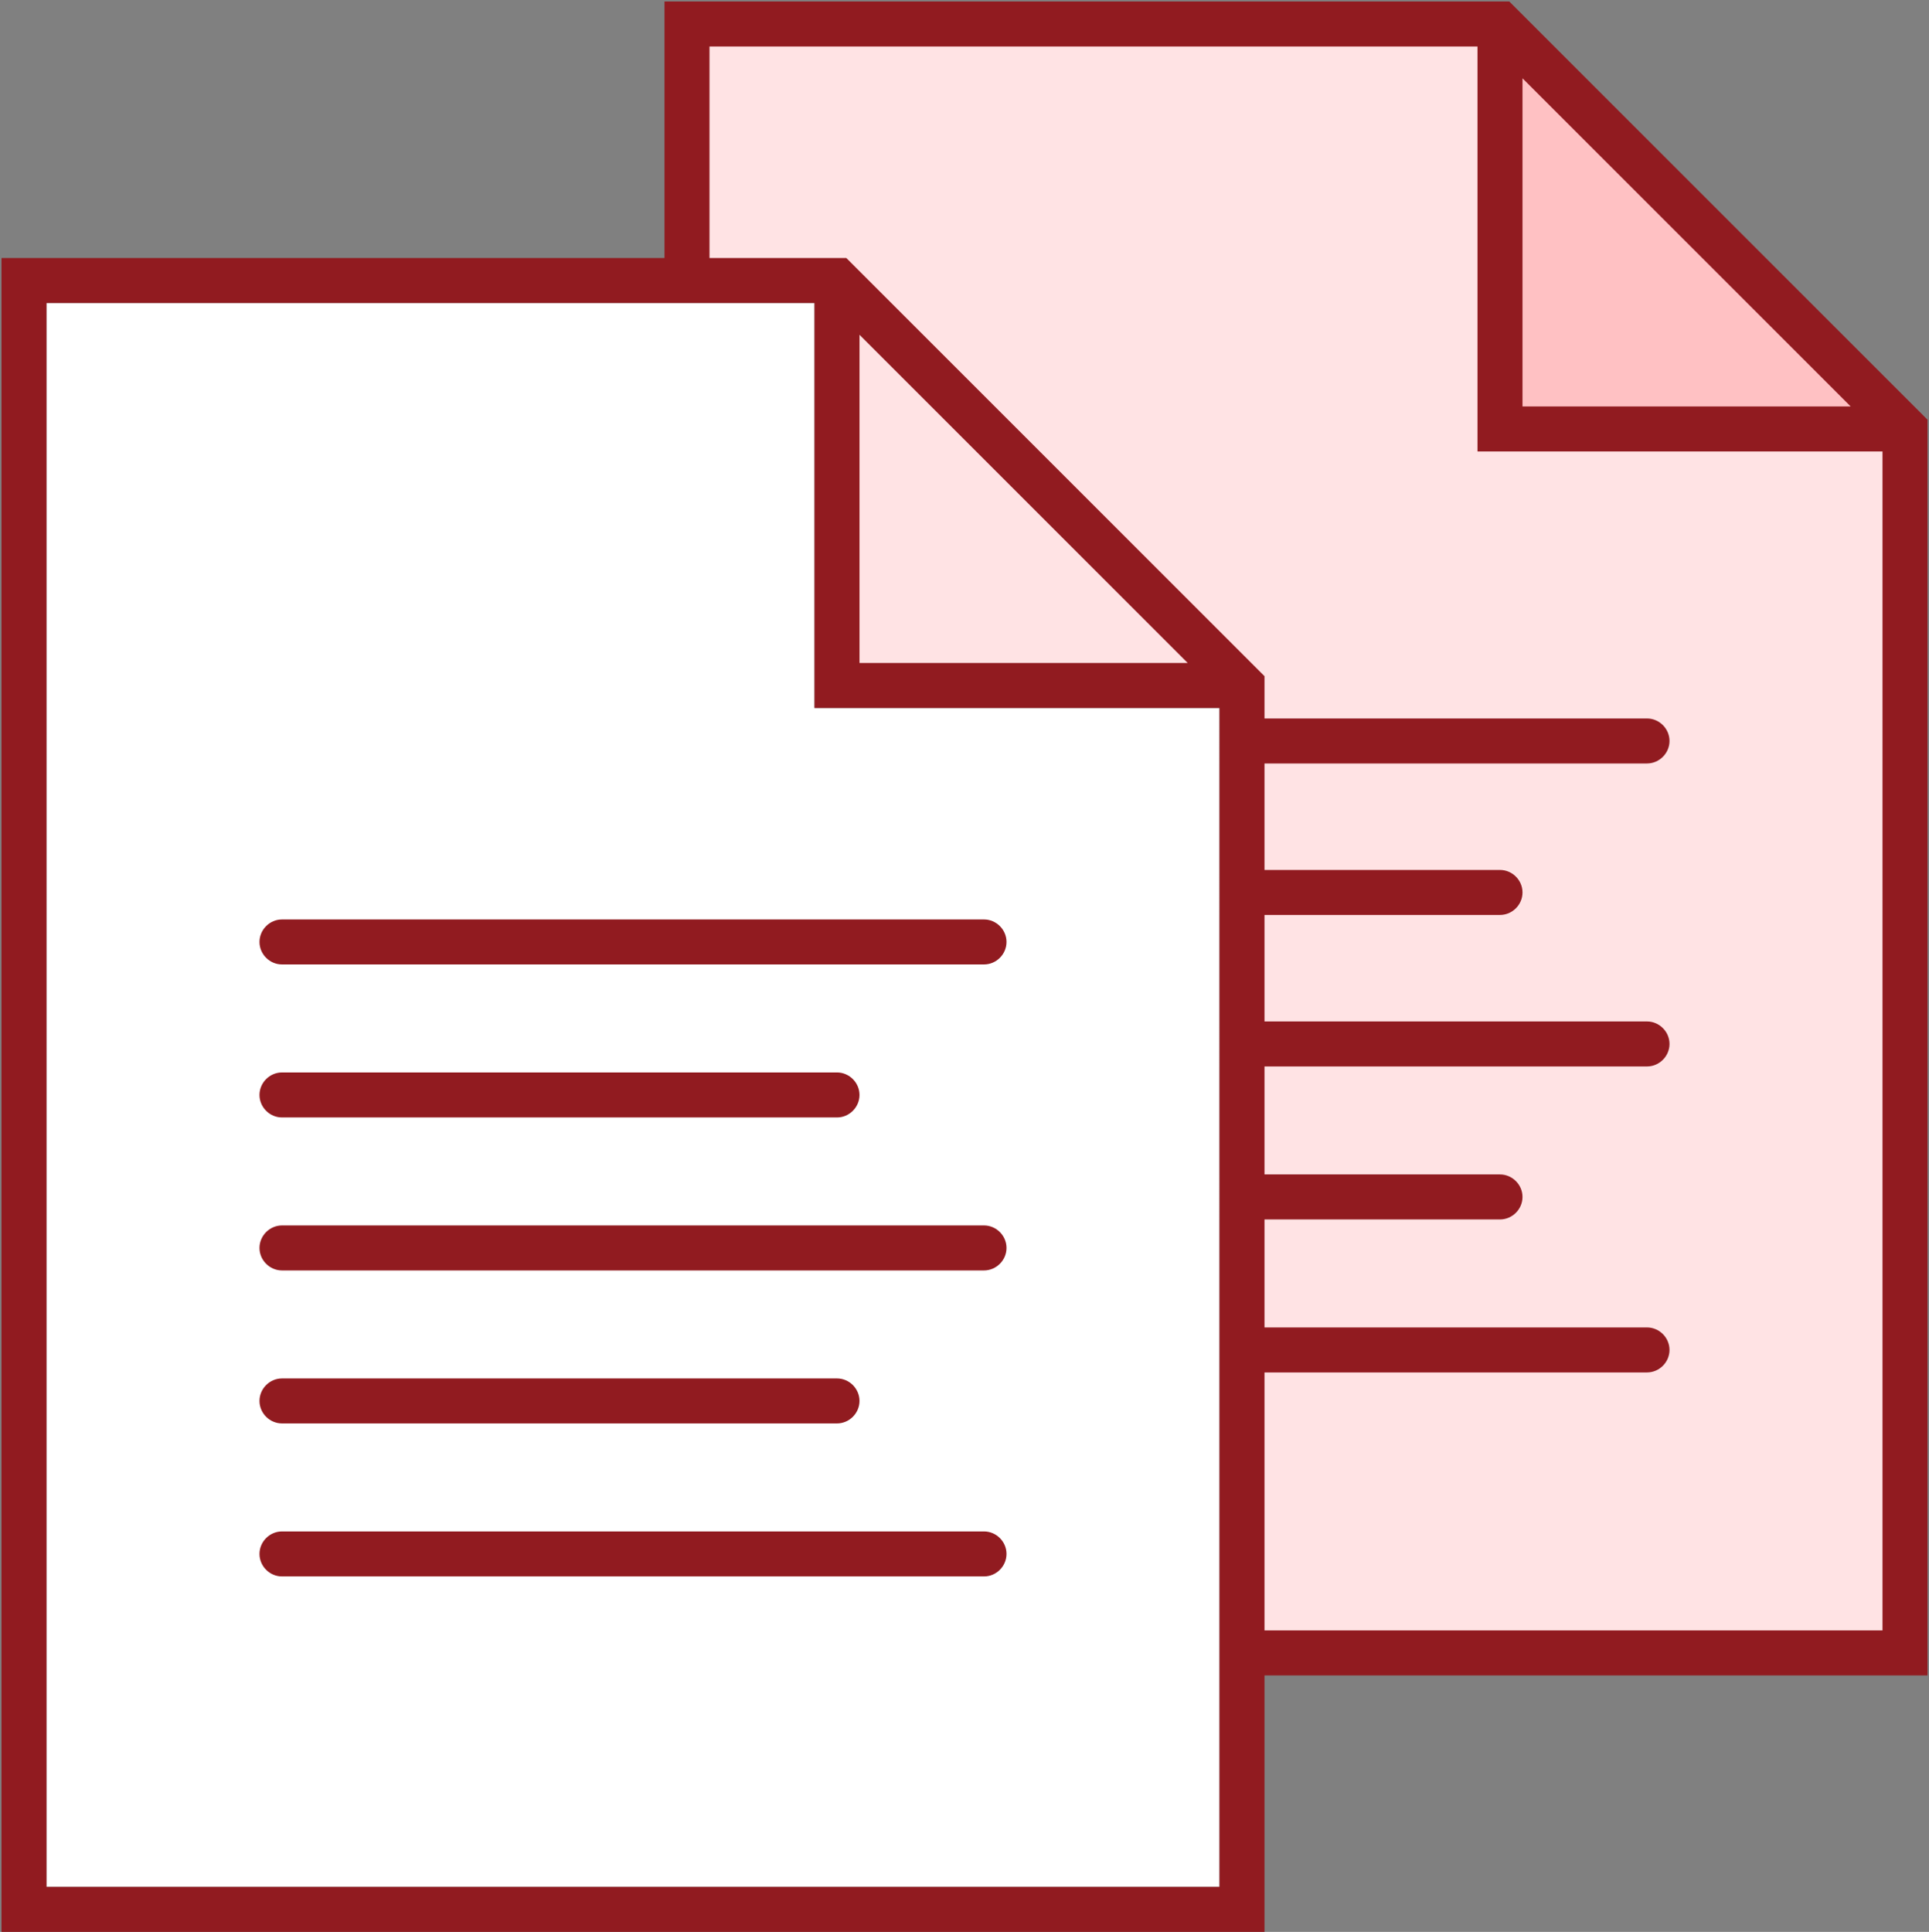 <?xml version="1.0" encoding="utf-8"?>
<!-- Generator: Adobe Illustrator 27.3.1, SVG Export Plug-In . SVG Version: 6.00 Build 0)  -->
<svg version="1.1" id="Слой_1" xmlns="http://www.w3.org/2000/svg" xmlns:xlink="http://www.w3.org/1999/xlink" x="0px" y="0px"
	 viewBox="0 0 643 644" style="enable-background:new 0 0 643 644;" xml:space="preserve">
<rect x="0" y="0" width="643" height="644" fill="#808080" stroke="none"/>
<style type="text/css">
	.st0{fill:#FFFFFF;}
	.st1{fill:#FFE3E4;}
	.st2{fill:#FFC1C3;}
	.st3{fill:#911B20;}
</style>
<polygon class="st0" points="271.5,236 406.5,236 406.5,629 15.5,629 15.5,101 271.5,101 "/>
<path class="st1" d="M279,93.5l135,135V247v50.5V348v51v51v101h221V143H500V8H229v85.5H279z"/>
<path class="st2" d="M500,8v135h135L500,8z"/>
<path class="st1" d="M279,93.5v135h135L279,93.5z"/>
<g>
	<path class="st3" d="M503.1,0.5H221.5V86H0.5v558h421v-85.5h221V139.9L503.1,0.5z M507.5,26.1l109.4,109.4H507.5V26.1z M406.5,629
		h-391V101h256v135h135V629z M286.5,221V111.6L395.9,221H286.5z M627.5,543.5h-206v-86H549c4.1,0,7.5-3.4,7.5-7.5
		c0-4.1-3.4-7.5-7.5-7.5H421.5v-36H500c4.1,0,7.5-3.4,7.5-7.5c0-4.1-3.4-7.5-7.5-7.5h-78.5v-36H549c4.1,0,7.5-3.4,7.5-7.5
		c0-4.1-3.4-7.5-7.5-7.5H421.5V305H500c4.1,0,7.5-3.4,7.5-7.5c0-4.1-3.4-7.5-7.5-7.5h-78.5v-35.5H549c4.1,0,7.5-3.4,7.5-7.5
		c0-4.1-3.4-7.5-7.5-7.5H421.5v-14.1L282.1,86h-45.6V15.5h256v135h135V543.5z"/>
	<path class="st3" d="M94,306.5c-4.1,0-7.5,3.4-7.5,7.5c0,4.1,3.4,7.5,7.5,7.5h135h99c4.1,0,7.5-3.4,7.5-7.5c0-4.1-3.4-7.5-7.5-7.5
		h-99H94z"/>
	<path class="st3" d="M94,474.5h135h50c4.1,0,7.5-3.4,7.5-7.5c0-4.1-3.4-7.5-7.5-7.5h-50H94c-4.1,0-7.5,3.4-7.5,7.5
		C86.5,471.1,89.9,474.5,94,474.5z"/>
	<path class="st3" d="M328,408.5h-99H94c-4.1,0-7.5,3.4-7.5,7.5c0,4.1,3.4,7.5,7.5,7.5h135h99c4.1,0,7.5-3.4,7.5-7.5
		C335.5,411.9,332.1,408.5,328,408.5z"/>
	<path class="st3" d="M94,372.5h135h50c4.1,0,7.5-3.4,7.5-7.5c0-4.1-3.4-7.5-7.5-7.5h-50H94c-4.1,0-7.5,3.4-7.5,7.5
		C86.5,369.1,89.9,372.5,94,372.5z"/>
	<path class="st3" d="M328,510.5h-99H94c-4.1,0-7.5,3.4-7.5,7.5s3.4,7.5,7.5,7.5h135h99c4.1,0,7.5-3.4,7.5-7.5
		S332.1,510.5,328,510.5z"/>
</g>
</svg>
